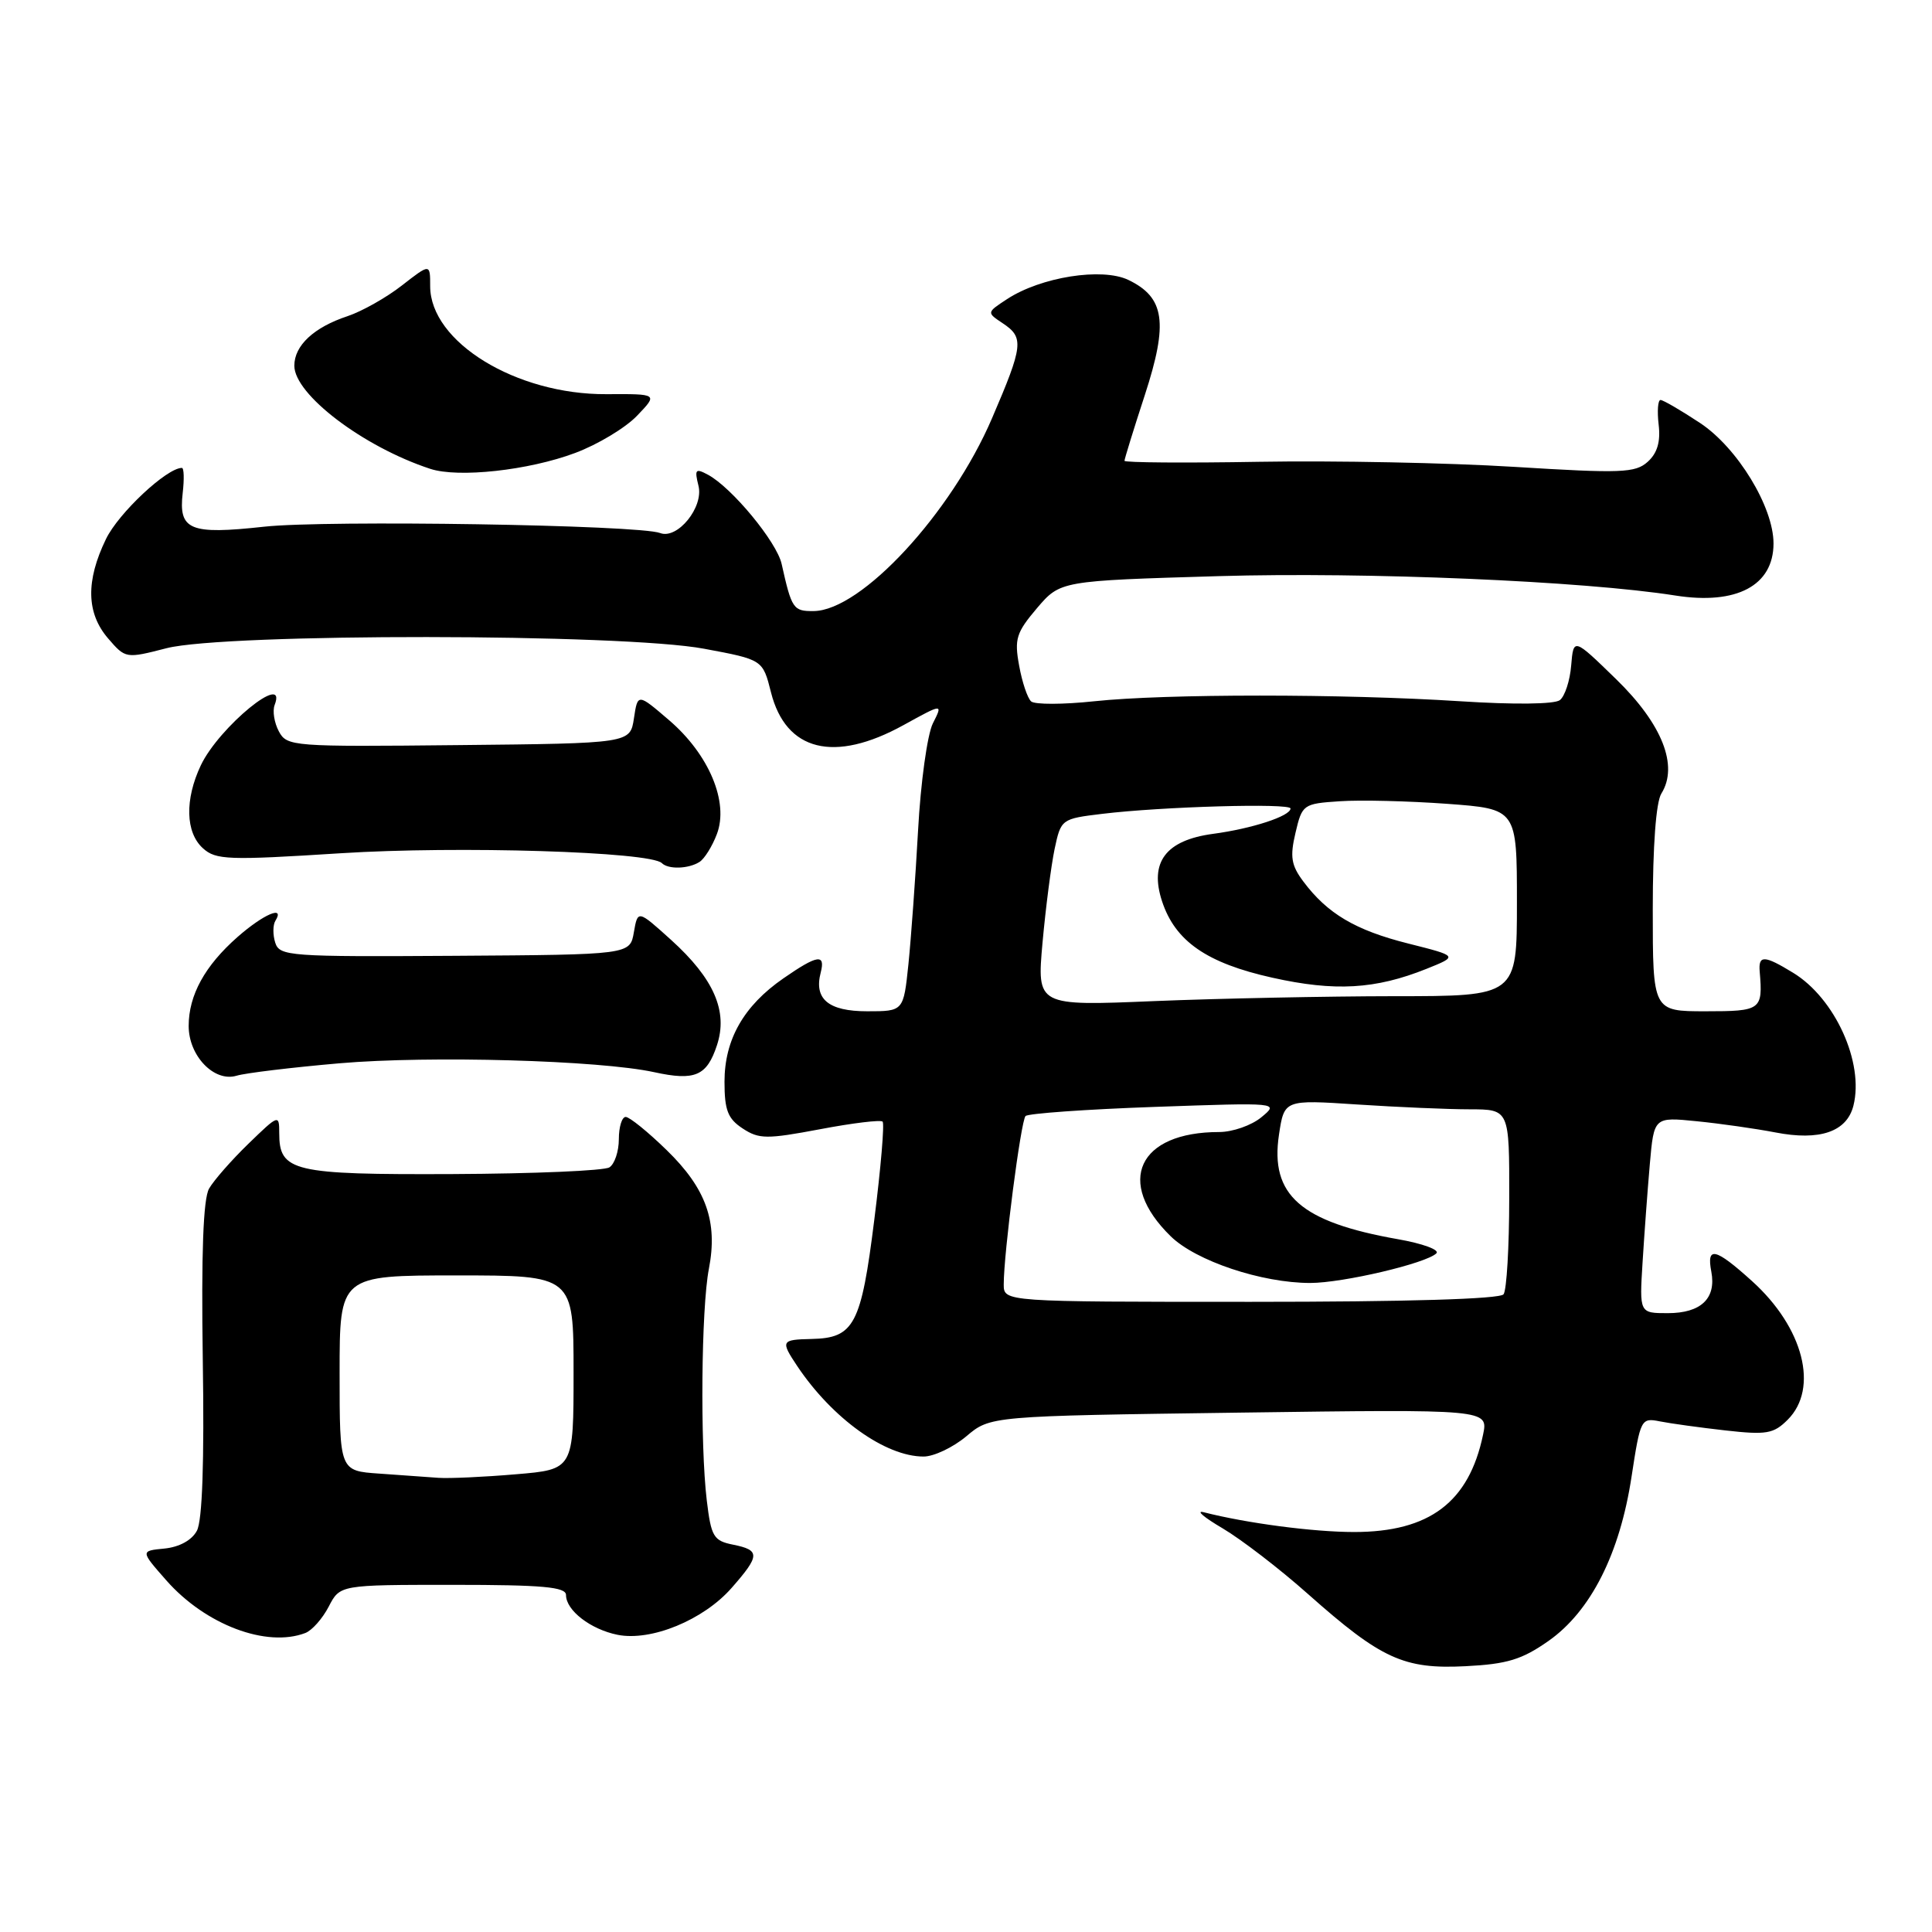 <?xml version="1.0" encoding="UTF-8" standalone="no"?>
<!DOCTYPE svg PUBLIC "-//W3C//DTD SVG 1.1//EN" "http://www.w3.org/Graphics/SVG/1.1/DTD/svg11.dtd" >
<svg xmlns="http://www.w3.org/2000/svg" xmlns:xlink="http://www.w3.org/1999/xlink" version="1.1" viewBox="0 0 256 256">
 <g >
 <path fill="currentColor"
d=" M 205.19 217.43 C 210.78 213.50 214.64 205.88 216.19 195.66 C 217.36 188.02 217.45 187.84 219.94 188.34 C 221.35 188.62 225.26 189.16 228.63 189.54 C 234.07 190.15 235.01 189.99 236.88 188.12 C 241.04 183.96 238.97 175.90 232.15 169.75 C 227.28 165.35 226.10 165.08 226.76 168.51 C 227.43 172.05 225.39 174.00 220.99 174.00 C 217.23 174.00 217.23 174.00 217.65 167.25 C 217.88 163.54 218.31 157.69 218.61 154.25 C 219.16 148.00 219.16 148.00 224.83 148.57 C 227.95 148.88 232.63 149.55 235.23 150.05 C 241.13 151.20 244.72 149.97 245.59 146.50 C 247.02 140.81 243.15 132.28 237.60 128.90 C 233.76 126.55 232.98 126.53 233.17 128.75 C 233.60 133.83 233.36 134.00 226.00 134.00 C 219.00 134.00 219.00 134.00 219.00 120.49 C 219.00 112.10 219.43 106.28 220.14 105.15 C 222.44 101.47 220.25 95.94 214.16 90.01 C 208.50 84.50 208.50 84.50 208.19 88.17 C 208.03 90.19 207.35 92.26 206.69 92.77 C 205.99 93.32 200.61 93.38 193.50 92.92 C 177.86 91.92 154.46 91.92 145.00 92.92 C 140.88 93.36 137.11 93.37 136.63 92.94 C 136.15 92.51 135.43 90.38 135.04 88.19 C 134.39 84.67 134.66 83.82 137.40 80.59 C 140.50 76.96 140.50 76.96 161.50 76.34 C 181.07 75.77 209.82 76.99 221.99 78.91 C 230.11 80.19 235.00 77.59 235.00 72.01 C 235.00 67.17 230.22 59.33 225.27 56.05 C 222.73 54.37 220.37 53.00 220.03 53.00 C 219.68 53.00 219.57 54.47 219.78 56.27 C 220.05 58.53 219.60 60.05 218.33 61.19 C 216.69 62.67 214.84 62.74 200.63 61.86 C 191.91 61.32 176.72 61.02 166.88 61.19 C 157.05 61.36 149.00 61.30 149.00 61.06 C 149.00 60.82 150.21 56.89 151.70 52.33 C 154.82 42.75 154.34 39.41 149.51 37.09 C 146.02 35.42 137.91 36.70 133.43 39.64 C 130.73 41.41 130.73 41.41 132.86 42.83 C 135.71 44.72 135.60 45.76 131.44 55.44 C 126.03 68.04 114.12 80.91 107.82 80.97 C 105.11 81.00 104.90 80.68 103.57 74.72 C 102.92 71.80 96.96 64.59 93.80 62.90 C 92.16 62.02 92.01 62.19 92.55 64.36 C 93.27 67.20 89.77 71.51 87.47 70.63 C 84.68 69.55 43.20 68.89 35.00 69.79 C 25.13 70.87 23.64 70.25 24.21 65.31 C 24.42 63.49 24.38 62.00 24.10 62.00 C 22.10 62.00 15.70 67.99 14.04 71.43 C 11.35 76.98 11.44 81.24 14.32 84.59 C 16.63 87.27 16.67 87.28 22.07 85.89 C 29.90 83.89 82.46 83.93 93.29 85.96 C 101.07 87.41 101.07 87.41 102.16 91.74 C 104.13 99.55 110.55 101.14 119.72 96.08 C 124.95 93.20 124.95 93.20 123.61 95.85 C 122.88 97.31 121.99 103.68 121.65 110.02 C 121.30 116.36 120.72 124.34 120.37 127.77 C 119.72 134.00 119.72 134.00 114.91 134.00 C 109.76 134.00 107.83 132.38 108.75 128.86 C 109.40 126.34 108.30 126.52 103.80 129.64 C 98.54 133.28 96.00 137.75 96.00 143.34 C 96.00 147.11 96.44 148.24 98.41 149.53 C 100.57 150.95 101.59 150.96 108.65 149.63 C 112.96 148.81 116.69 148.36 116.95 148.62 C 117.21 148.88 116.72 154.72 115.85 161.61 C 114.11 175.54 113.19 177.30 107.54 177.42 C 103.49 177.51 103.41 177.67 105.65 181.03 C 110.30 187.97 117.32 193.00 122.38 193.00 C 123.74 193.00 126.28 191.79 128.04 190.32 C 131.22 187.63 131.22 187.63 164.22 187.18 C 197.22 186.73 197.22 186.73 196.51 190.12 C 194.64 199.05 189.41 203.00 179.43 203.00 C 174.04 203.00 165.21 201.84 159.50 200.38 C 158.40 200.10 159.53 201.06 162.00 202.51 C 164.47 203.97 169.58 207.89 173.33 211.23 C 183.02 219.83 186.02 221.20 194.21 220.78 C 199.72 220.50 201.67 219.90 205.19 217.43 Z  M 40.46 216.38 C 41.35 216.04 42.74 214.46 43.56 212.88 C 45.05 210.00 45.05 210.00 60.03 210.00 C 71.90 210.00 75.00 210.28 75.00 211.35 C 75.00 213.39 78.26 215.90 81.83 216.62 C 86.28 217.51 93.22 214.66 96.95 210.40 C 100.72 206.11 100.74 205.40 97.15 204.68 C 94.55 204.16 94.23 203.63 93.65 198.80 C 92.76 191.36 92.92 173.35 93.93 168.13 C 95.14 161.88 93.57 157.48 88.33 152.39 C 85.85 149.97 83.41 148.00 82.91 148.00 C 82.41 148.00 82.00 149.32 82.00 150.94 C 82.00 152.56 81.44 154.24 80.75 154.68 C 80.06 155.13 70.72 155.52 60.00 155.57 C 38.77 155.66 37.00 155.24 37.00 150.14 C 37.00 147.64 36.92 147.67 32.92 151.55 C 30.68 153.72 28.33 156.40 27.70 157.50 C 26.93 158.87 26.66 166.02 26.87 180.15 C 27.08 193.73 26.81 201.49 26.09 202.83 C 25.42 204.09 23.77 204.99 21.80 205.19 C 18.60 205.50 18.60 205.50 22.04 209.41 C 27.22 215.29 35.31 218.35 40.46 216.38 Z  M 45.00 140.89 C 56.96 139.86 79.43 140.49 86.69 142.07 C 92.09 143.25 93.66 142.57 95.00 138.50 C 96.49 134.00 94.60 129.67 88.91 124.53 C 84.51 120.56 84.51 120.56 83.99 123.53 C 83.48 126.50 83.48 126.50 60.28 126.65 C 38.33 126.79 37.04 126.70 36.47 124.91 C 36.14 123.87 36.15 122.56 36.49 122.01 C 37.80 119.90 34.92 121.13 31.48 124.15 C 27.15 127.96 25.00 131.86 25.00 135.95 C 25.00 139.91 28.38 143.42 31.34 142.54 C 32.53 142.18 38.67 141.44 45.00 140.89 Z  M 92.69 114.21 C 93.34 113.80 94.38 112.14 94.99 110.52 C 96.60 106.29 93.95 99.97 88.67 95.44 C 84.50 91.86 84.50 91.86 84.00 95.18 C 83.50 98.50 83.50 98.50 60.78 98.73 C 38.73 98.96 38.02 98.91 36.95 96.91 C 36.34 95.77 36.09 94.20 36.39 93.42 C 38.13 88.88 29.03 96.32 26.61 101.41 C 24.47 105.93 24.57 110.31 26.89 112.40 C 28.60 113.95 30.22 114.01 45.14 113.06 C 60.66 112.07 86.19 112.85 87.70 114.37 C 88.56 115.22 91.23 115.14 92.69 114.21 Z  M 76.21 60.02 C 79.19 58.91 82.88 56.69 84.41 55.09 C 87.19 52.19 87.19 52.19 80.35 52.23 C 68.40 52.30 57.00 45.32 57.00 37.92 C 57.00 34.91 57.00 34.91 53.25 37.83 C 51.19 39.44 47.95 41.26 46.06 41.89 C 41.59 43.37 39.00 45.78 39.00 48.46 C 39.00 52.27 48.14 59.21 57.00 62.12 C 60.72 63.35 70.05 62.33 76.21 60.02 Z  M 133.00 170.19 C 133.00 166.04 135.27 148.52 135.89 147.88 C 136.23 147.54 143.93 146.99 153.00 146.67 C 169.48 146.09 169.50 146.09 167.14 148.04 C 165.84 149.12 163.32 150.00 161.54 150.00 C 150.82 150.00 147.75 156.61 155.12 163.81 C 158.46 167.08 167.18 170.00 173.61 170.00 C 177.93 170.00 189.00 167.40 190.33 166.07 C 190.79 165.61 188.49 164.77 185.23 164.20 C 172.34 161.93 168.27 158.35 169.47 150.36 C 170.17 145.71 170.17 145.71 179.83 146.35 C 185.15 146.70 191.86 146.99 194.75 146.99 C 200.00 147.00 200.00 147.00 199.98 158.75 C 199.98 165.21 199.64 170.95 199.23 171.50 C 198.77 172.13 186.43 172.50 165.75 172.50 C 133.00 172.50 133.00 172.50 133.00 170.19 Z  M 138.14 124.90 C 138.56 120.28 139.28 114.70 139.74 112.50 C 140.58 108.54 140.65 108.49 146.04 107.84 C 153.94 106.88 171.00 106.39 171.00 107.13 C 171.00 108.13 165.91 109.80 160.73 110.49 C 154.47 111.33 152.27 114.25 153.98 119.43 C 155.72 124.72 159.91 127.62 168.59 129.55 C 176.88 131.40 182.24 131.09 189.01 128.38 C 193.22 126.69 193.22 126.69 186.59 125.02 C 179.59 123.26 175.88 121.06 172.69 116.79 C 171.09 114.65 170.91 113.52 171.66 110.35 C 172.54 106.59 172.68 106.49 177.53 106.17 C 180.26 105.98 186.66 106.14 191.75 106.51 C 201.00 107.19 201.00 107.19 201.00 119.59 C 201.00 132.00 201.00 132.00 184.75 132.00 C 175.81 132.01 161.50 132.30 152.95 132.65 C 137.39 133.30 137.39 133.30 138.14 124.90 Z  M 50.25 195.26 C 45.00 194.90 45.00 194.90 45.00 181.95 C 45.00 169.00 45.00 169.00 60.50 169.00 C 76.00 169.00 76.00 169.00 76.00 181.85 C 76.00 194.71 76.00 194.71 68.35 195.35 C 64.14 195.71 59.53 195.92 58.10 195.82 C 56.67 195.71 53.14 195.46 50.25 195.26 Z "/>
</g>
</svg>